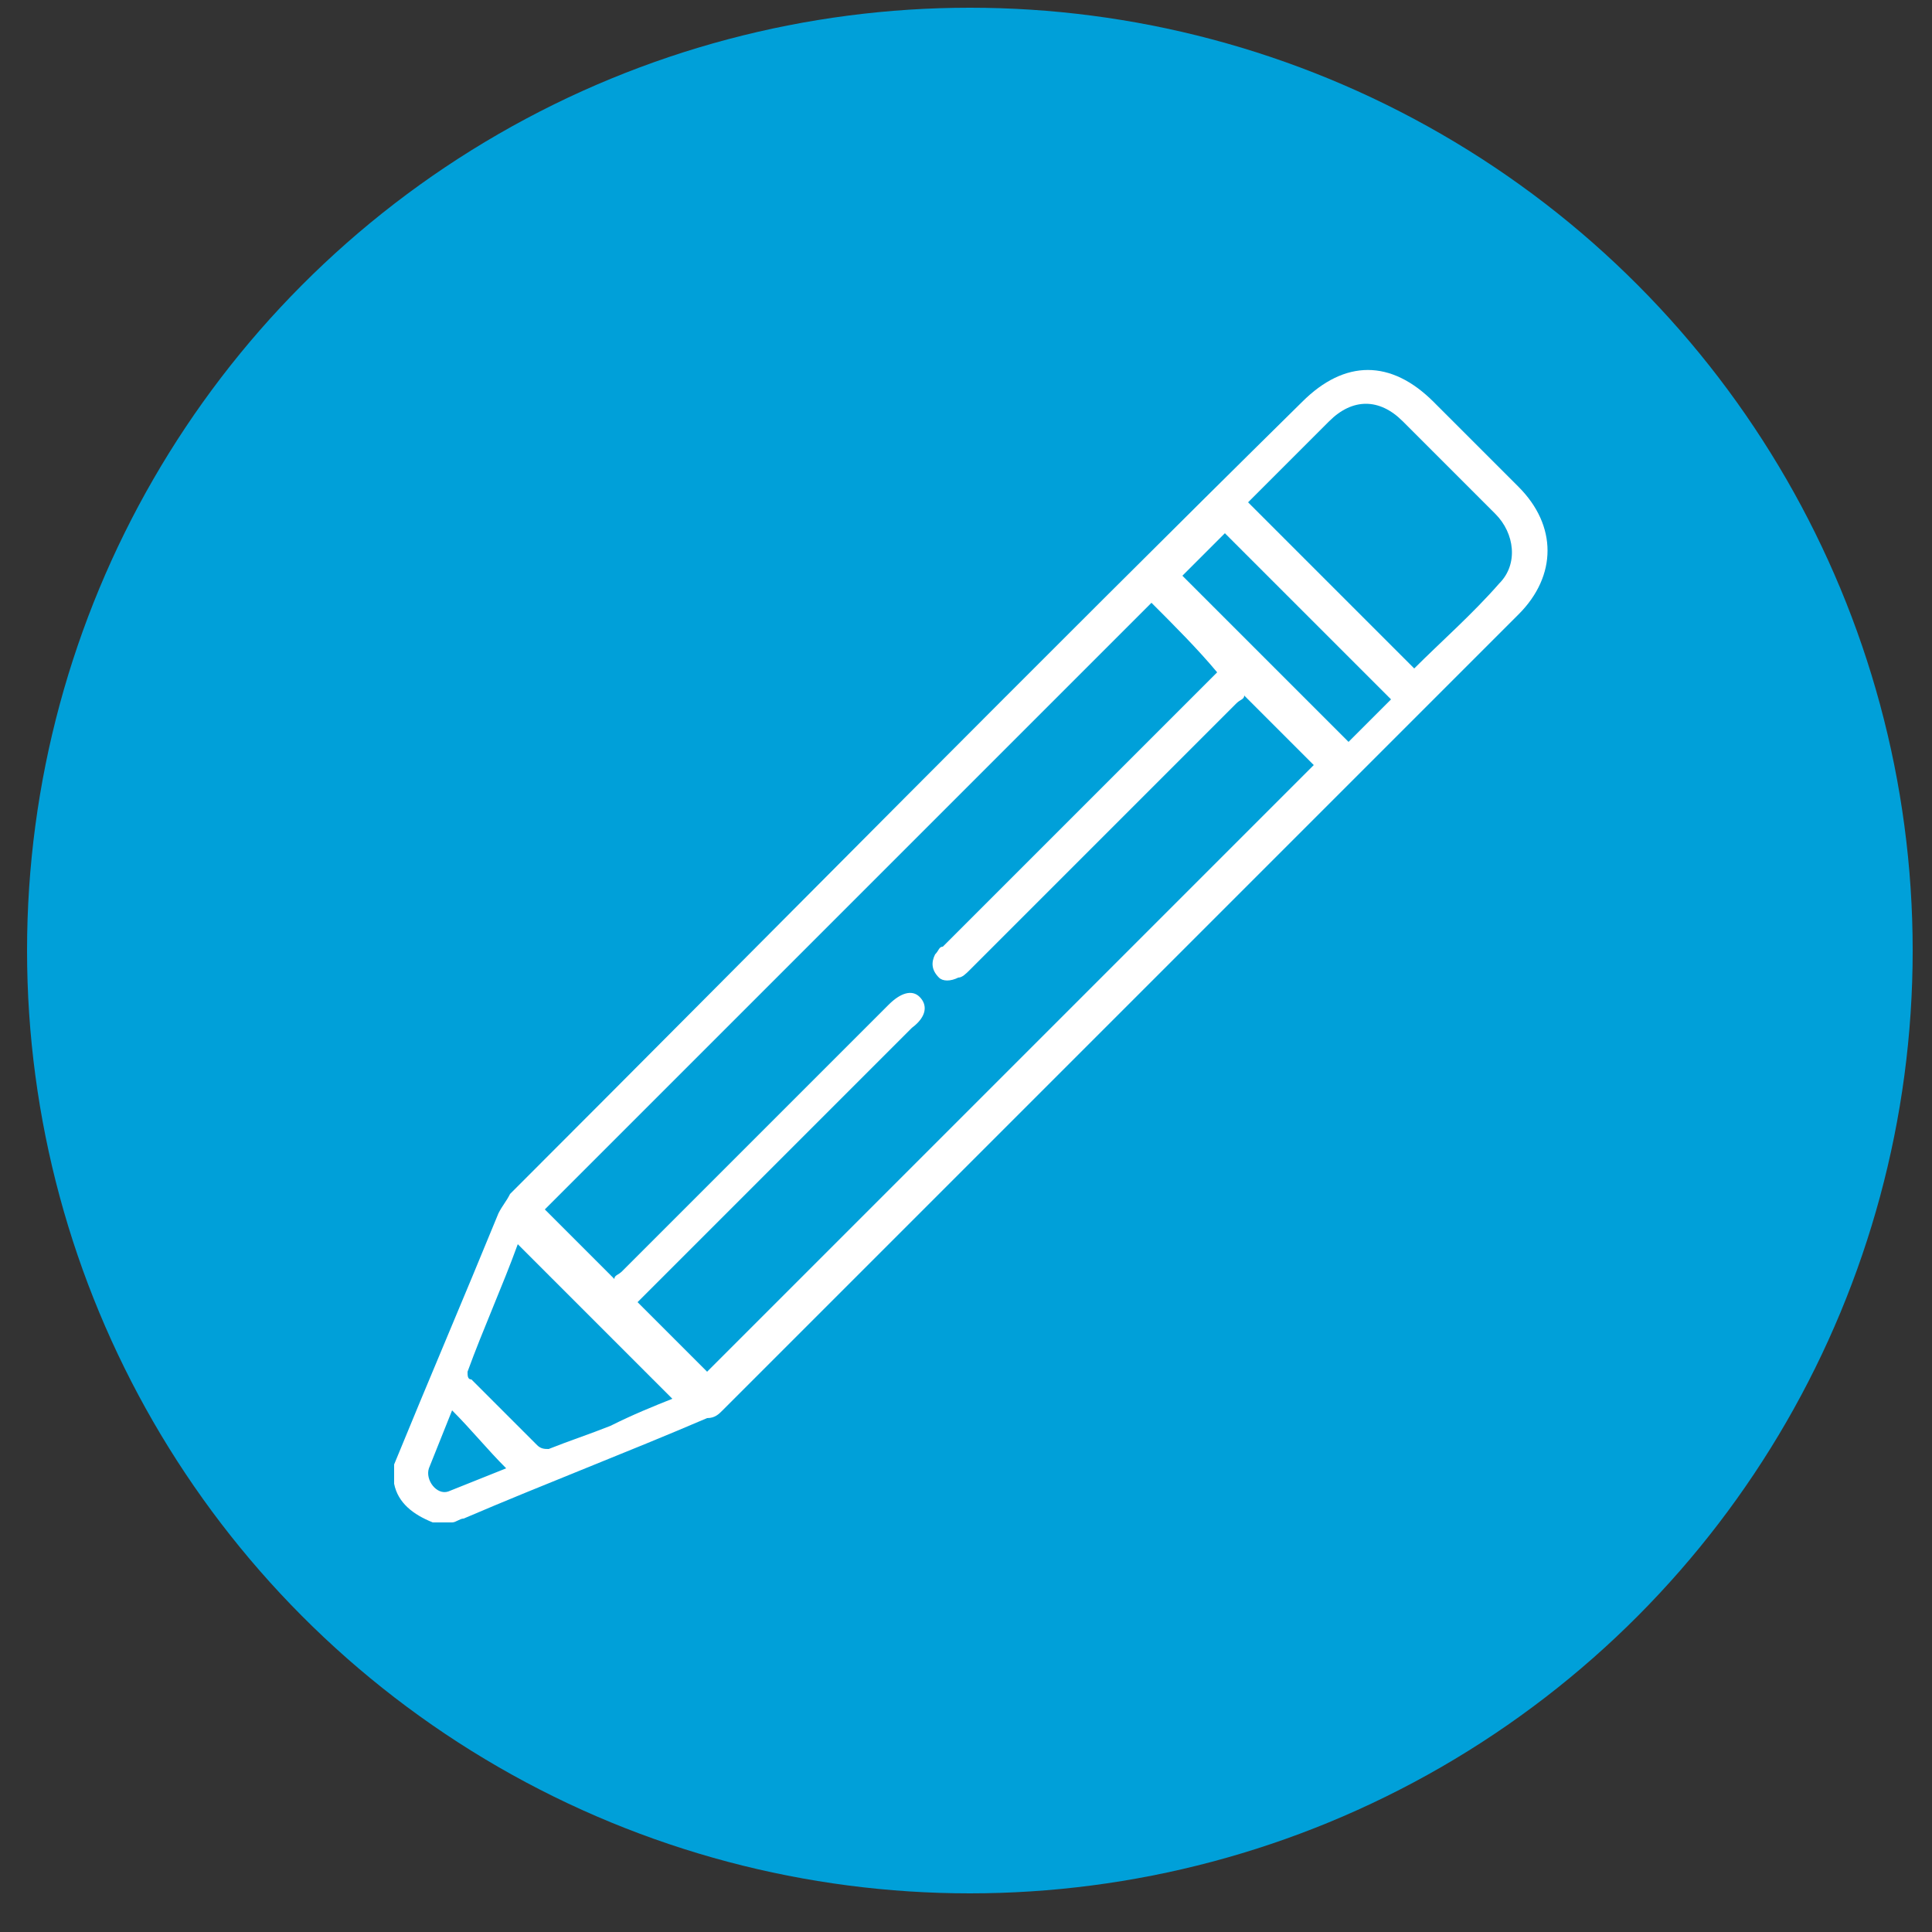 <?xml version="1.0" encoding="utf-8"?>
<!-- Generator: Adobe Illustrator 24.0.2, SVG Export Plug-In . SVG Version: 6.00 Build 0)  -->
<svg version="1.1" id="Capa_1" xmlns="http://www.w3.org/2000/svg" xmlns:xlink="http://www.w3.org/1999/xlink" x="0px" y="0px"
	 viewBox="0 0 50 50" style="enable-background:new 0 0 50 50;" xml:space="preserve">
<rect x="0" y="0" width="50" height="50" fill="#333333" stroke="none"/>
<style type="text/css">
	.st0{fill:#00A0D9;}
	.st1{fill:#FFFFFF;}
</style>
<circle class="st0" cx="25.1" cy="24.6" r="24.4"/>
<g>
	<g>
		<path class="st1" d="M10.2,37.9c0.9-2.2,1.8-4.3,2.7-6.5c0.1-0.2,0.2-0.3,0.3-0.5c6.8-6.8,13.6-13.7,20.5-20.5
			c1.1-1.1,2.3-1.1,3.4,0c0.7,0.7,1.5,1.5,2.2,2.2c1,1,1,2.3,0,3.3c-6.9,6.9-13.7,13.7-20.6,20.6c-0.1,0.1-0.2,0.2-0.4,0.2
			c-2.1,0.9-4.2,1.7-6.3,2.6c-0.1,0-0.2,0.1-0.3,0.1c-0.2,0-0.3,0-0.5,0c-0.5-0.2-0.9-0.5-1-1C10.2,38.2,10.2,38.1,10.2,37.9z
			 M29.8,15.6c-5.3,5.3-10.5,10.5-15.7,15.7c0.6,0.6,1.2,1.2,1.8,1.8c0-0.1,0.1-0.1,0.2-0.2c2.3-2.3,4.6-4.6,6.9-6.9
			c0.3-0.3,0.6-0.4,0.8-0.2c0.2,0.2,0.2,0.5-0.2,0.8c-2.3,2.3-4.6,4.6-6.9,6.9c-0.1,0.1-0.2,0.2-0.2,0.2c0.6,0.6,1.2,1.2,1.8,1.8
			c5.2-5.2,10.5-10.5,15.7-15.7c-0.6-0.6-1.2-1.2-1.8-1.8c0,0.1-0.1,0.1-0.2,0.2c-2.3,2.3-4.6,4.6-6.9,6.9c-0.1,0.1-0.2,0.2-0.3,0.2
			c-0.2,0.1-0.4,0.1-0.5,0c-0.2-0.2-0.2-0.4-0.1-0.6c0.1-0.1,0.1-0.2,0.2-0.2c2.3-2.3,4.6-4.6,6.9-6.9c0.1-0.1,0.2-0.2,0.2-0.2
			C31,16.8,30.4,16.2,29.8,15.6z M36.6,17.3c0.7-0.7,1.5-1.4,2.2-2.2c0.5-0.5,0.4-1.3-0.1-1.8c-0.8-0.8-1.6-1.6-2.4-2.4
			c-0.6-0.6-1.3-0.6-1.9,0c-0.3,0.3-0.5,0.5-0.8,0.8c-0.4,0.4-0.9,0.9-1.3,1.3C33.8,14.5,35.2,15.9,36.6,17.3z M17.4,36.2
			c-1.3-1.3-2.6-2.6-4-4c-0.4,1.1-0.9,2.2-1.3,3.3c0,0.1,0,0.2,0.1,0.2c0.6,0.6,1.1,1.1,1.7,1.7c0.1,0.1,0.2,0.1,0.3,0.1
			c0.5-0.2,1.1-0.4,1.6-0.6C16.4,36.6,16.9,36.4,17.4,36.2z M31.7,13.8c-0.4,0.4-0.8,0.8-1.1,1.1c1.4,1.4,2.8,2.8,4.3,4.3
			c0.4-0.4,0.8-0.8,1.1-1.1C34.5,16.6,33.1,15.2,31.7,13.8z M11.7,36.5c-0.2,0.5-0.4,1-0.6,1.5c-0.1,0.3,0.2,0.7,0.5,0.6
			c0.5-0.2,1-0.4,1.5-0.6C12.6,37.5,12.2,37,11.7,36.5z"/>
	</g>
</g>
</svg>
